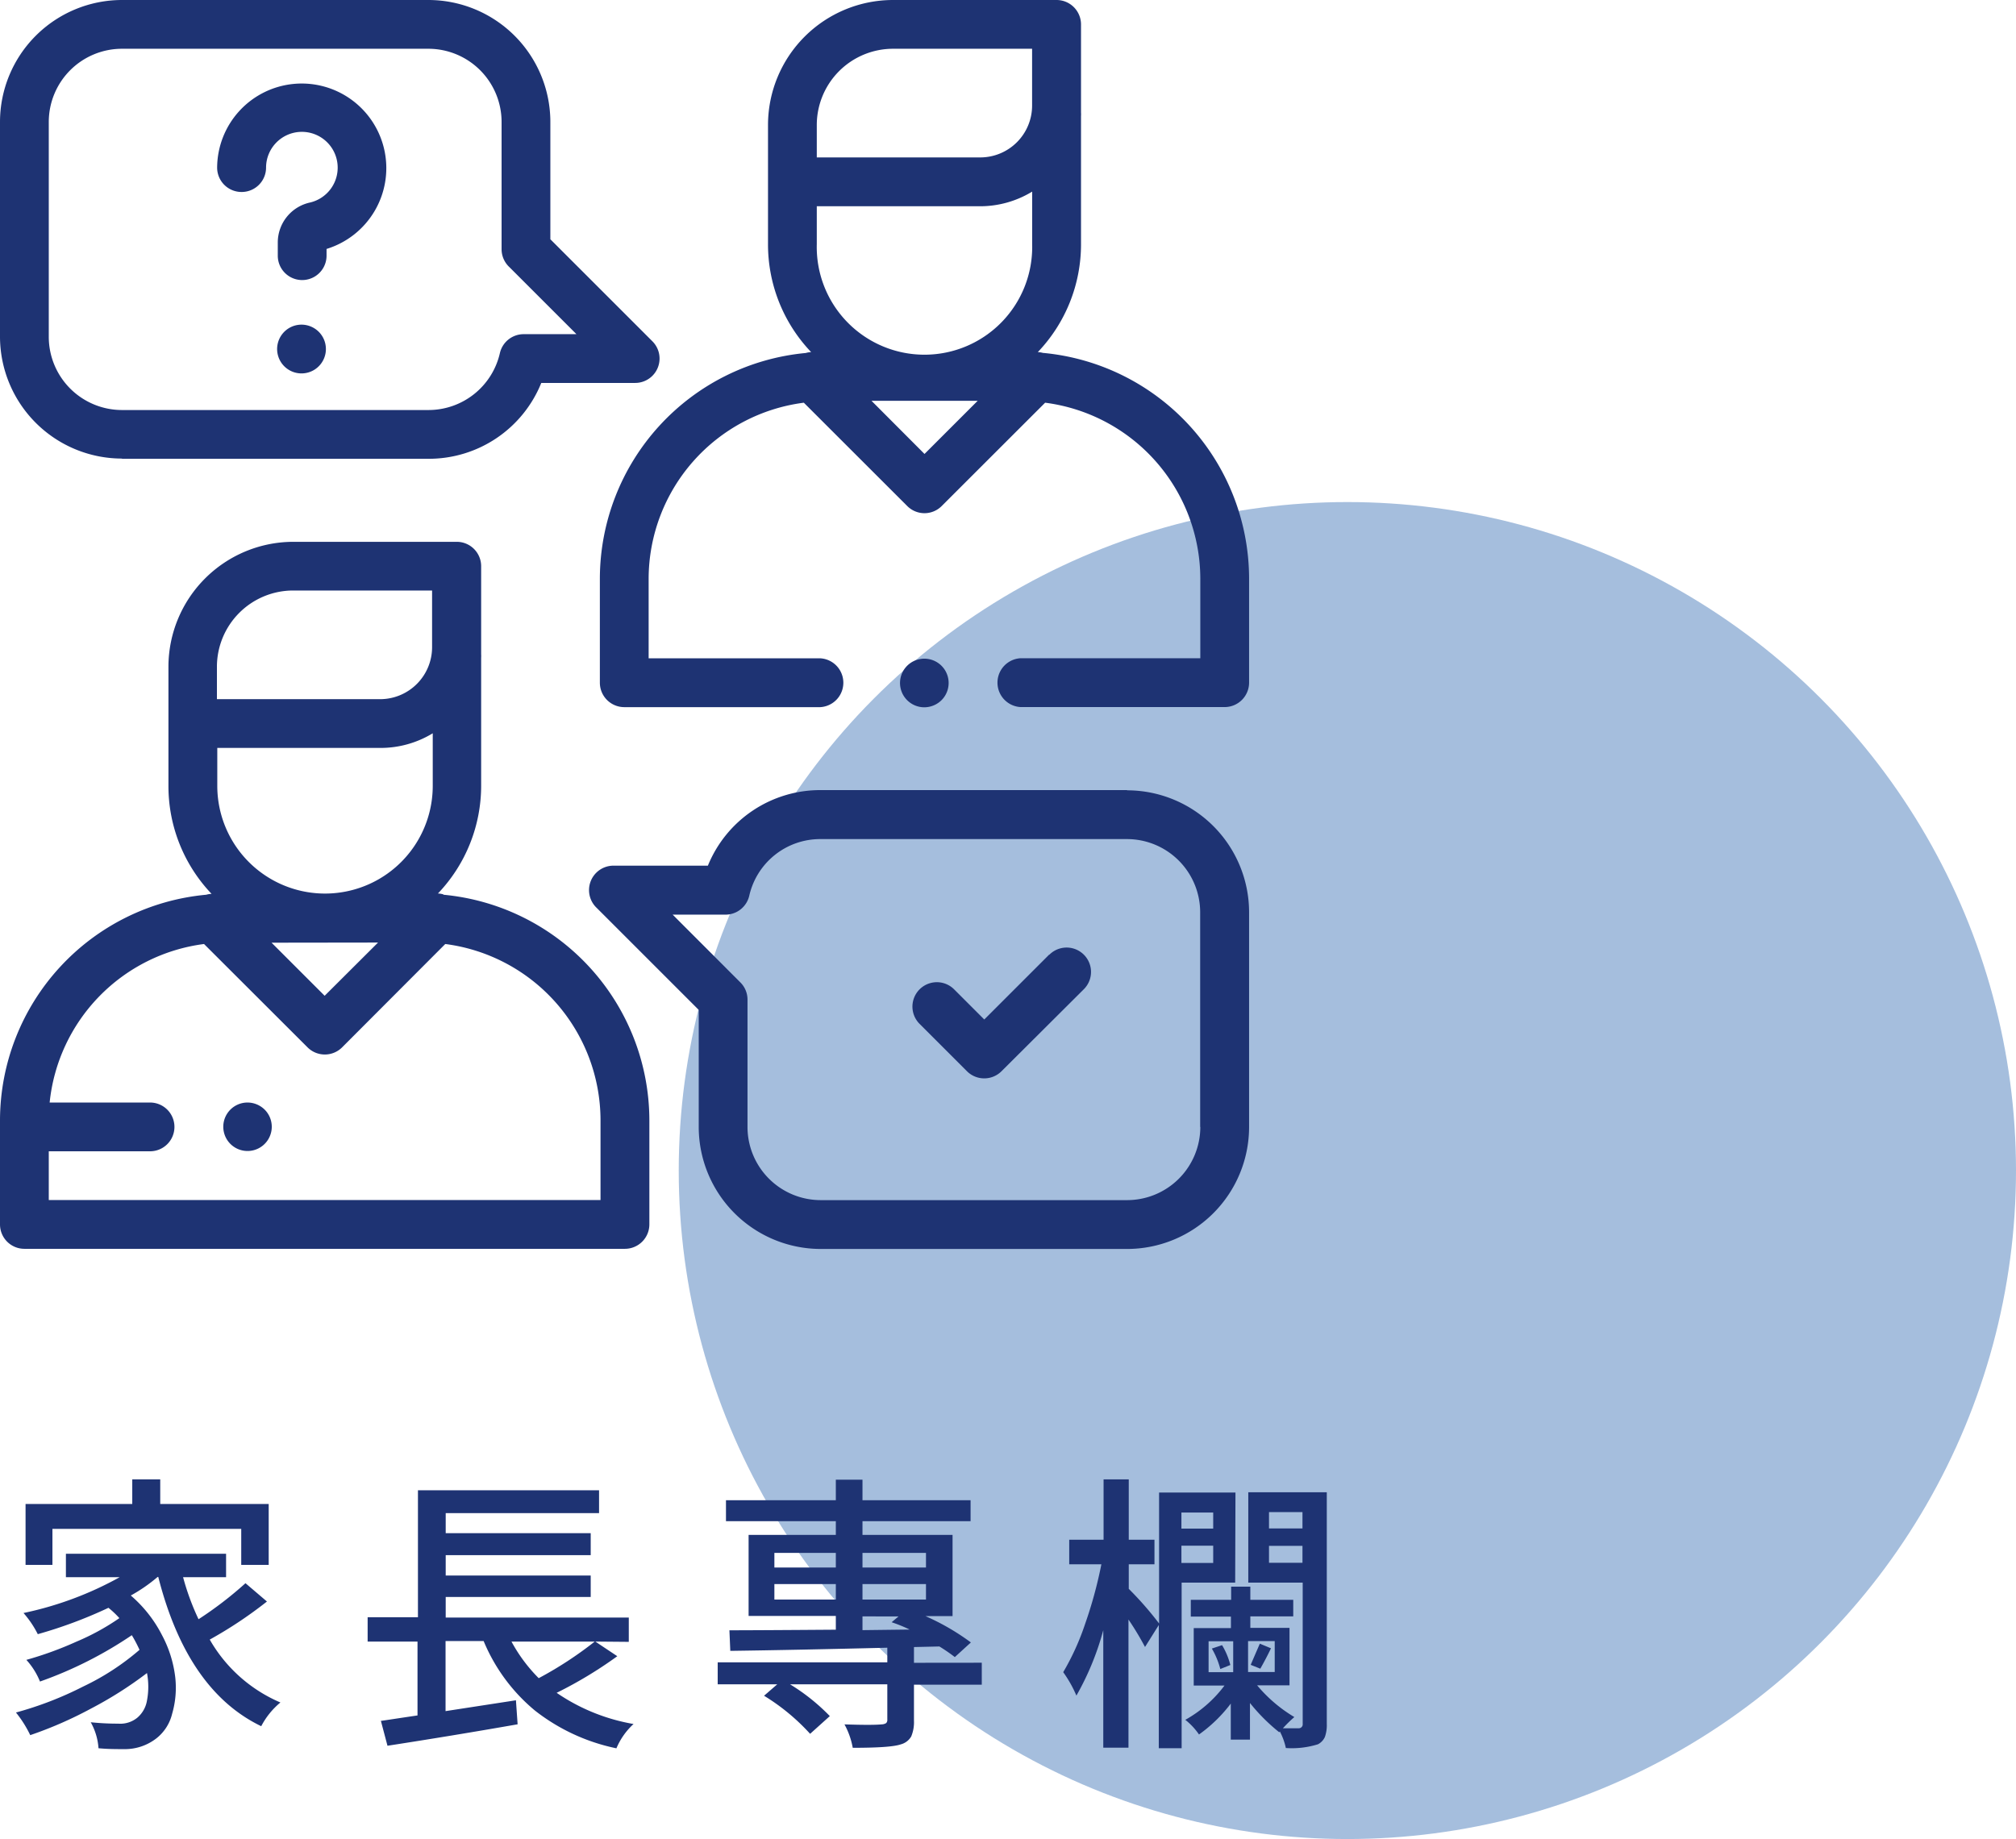 <svg xmlns="http://www.w3.org/2000/svg" viewBox="0 0 275.28 251.17">
  <defs>
    <style>
      .cls-1 {
        fill: #1e5eaa;
        opacity: 0.4;
      }

      .cls-2 {
        fill: #1e3373;
      }
    </style>
  </defs>
  <title>家長專欄</title>
  <g id="圖層_2" data-name="圖層 2">
    <g id="圖層_4" data-name="圖層 4">
      <circle class="cls-1" cx="183.98" cy="159.87" r="91.3"/>
      <g>
        <path class="cls-2" d="M33.52,216.23l2.93,2.5a57.91,57.91,0,0,1-7.81,5.2,20.28,20.28,0,0,0,9.65,8.59,10.51,10.51,0,0,0-2.62,3.24q-10.11-4.87-14.06-20.39h-.08a21.88,21.88,0,0,1-3.67,2.54,17.84,17.84,0,0,1,4.26,5.41,16.24,16.24,0,0,1,1.81,5.76,12.77,12.77,0,0,1-.43,5,6.07,6.07,0,0,1-2.12,3.32,7,7,0,0,1-4.5,1.49c-1,0-2.18,0-3.43-.12a8.38,8.38,0,0,0-1.06-3.55,34.85,34.85,0,0,0,3.75.19,3.66,3.66,0,0,0,2.62-.82,3.91,3.91,0,0,0,1.31-2.34,10,10,0,0,0,0-3.75,53.23,53.23,0,0,1-7.62,4.84,54.63,54.63,0,0,1-8.32,3.64,15.87,15.87,0,0,0-1.95-3.09,47.79,47.79,0,0,0,9.2-3.56,34.07,34.07,0,0,0,7.67-5,18.9,18.9,0,0,0-1.05-2,54.92,54.92,0,0,1-12.54,6.33A9.91,9.91,0,0,0,3.6,226.7a47.84,47.84,0,0,0,6.82-2.48A32.25,32.25,0,0,0,16.3,221a12.62,12.62,0,0,0-1.49-1.41,62.28,62.28,0,0,1-9.65,3.6,13.6,13.6,0,0,0-1.95-2.89,46.64,46.64,0,0,0,13.13-4.89H9v-3.2H30.87v3.2H25a34.21,34.21,0,0,0,2.11,5.74A51.06,51.06,0,0,0,33.52,216.23ZM7.16,208.81v4.92H3.49v-8.32H18.06v-3.36h3.82v3.36H36.69v8.32H32.94v-4.92Z"/>
        <path class="cls-2" d="M81.29,224.2l3,2a57.34,57.34,0,0,1-8.28,5,26.52,26.52,0,0,0,10.5,4.26,9.43,9.43,0,0,0-2.34,3.32,26.81,26.81,0,0,1-11.13-5.16,24.53,24.53,0,0,1-7-9.49h-5.2v9.57l9.61-1.48.23,3.28q-8.9,1.56-17.77,2.93l-.9-3.4c.13,0,1.8-.27,5-.74V224.2H50.2v-3.32h6.87V203.54H81.8v3.12H60.86v2.74h19.8v3H60.86v2.78h19.8v2.93H60.86v2.81h25v3.32Zm-.08,0H69.84a21.52,21.52,0,0,0,3.72,5A51.07,51.07,0,0,0,81.21,224.2Z"/>
        <path class="cls-2" d="M134.06,227.09v3H124.8V235a5.07,5.07,0,0,1-.37,2.15,2.32,2.32,0,0,1-1.43,1.09c-.91.32-3.1.47-6.56.47a10.45,10.45,0,0,0-1.13-3.2c2.44.08,4.14.09,5.07,0a1.21,1.21,0,0,0,.63-.18.64.64,0,0,0,.15-.49v-4.8H107.88a27.42,27.42,0,0,1,5.43,4.34l-2.69,2.42a28.74,28.74,0,0,0-6.29-5.2l1.8-1.56H98v-3h23.16v-2q-12.61.31-21.44.43l-.12-2.81q3.44,0,14.53-.08v-1.88H102.22V209.63h11.91v-1.87h-15V204.9h15v-2.81h3.64v2.81h14.76v2.86H117.77v1.87h12.3v11.09h-3.71a32.11,32.11,0,0,1,6.21,3.6l-2.19,2a23.15,23.15,0,0,0-2.11-1.45l-3.47.08v2.15Zm-28.32-15v2h8.39v-2Zm0,6.37h8.39v-2.11h-8.39Zm20.7-6.37h-8.67v2h8.67Zm0,6.37v-2.11h-8.67v2.11Zm-8.67,2.3v1.88l6.44-.08a20.31,20.31,0,0,0-2.46-1l.94-.79Z"/>
        <path class="cls-2" d="M168.66,216.15h-7.31v22.62h-3.12V221.94l-1.88,3a40.8,40.8,0,0,0-2.26-3.75v17.5h-3.44V222.64a37.83,37.83,0,0,1-3.67,8.94,16.63,16.63,0,0,0-1.8-3.2,34.55,34.55,0,0,0,3-6.62,59.34,59.34,0,0,0,2.21-8.11H146v-3.36h4.69v-8.24h3.44v8.24h3.51v3.36h-3.51V217a45.61,45.61,0,0,1,4.14,4.73V203.85h10.43Zm-3-9.57h-4.34v2.19h4.34Zm-4.34,6.88h4.34v-2.35h-4.34Zm19.85-9.65v31.64a4.81,4.81,0,0,1-.26,1.78,2.1,2.1,0,0,1-.95,1,12,12,0,0,1-4.38.51,8.69,8.69,0,0,0-.82-2.26l-.08.11a25.38,25.38,0,0,1-4-4v5h-2.62v-4.92a19.8,19.8,0,0,1-4.34,4.22,9.13,9.13,0,0,0-1.87-2,17.06,17.06,0,0,0,5.35-4.68H163v-7.85h5.08v-1.57H162.6V218.5h5.51v-1.8h2.62v1.8h5.86v2.26h-5.86v1.57h5.35v7.85h-4.42a19.85,19.85,0,0,0,5.08,4.33,17.92,17.92,0,0,0-1.56,1.53h2.15a.53.53,0,0,0,.55-.59v-19.3h-7.43V203.81Zm-16.14,20.35v4.22h3.36v-4.22Zm.43,1,1.41-.47A10,10,0,0,1,168,227.4l-1.37.55A11,11,0,0,0,165.49,225.18Zm8.6,3.2v-4.22h-3.64v4.22Zm-2-.47-1.28-.51c.8-1.87,1.22-2.83,1.25-2.89l1.52.63C173.06,226.15,172.56,227.08,172.09,227.91Zm5.79-21.37h-4.57v2.23h4.57Zm-4.57,6.92h4.57v-2.31h-4.57Z"/>
      </g>
      <g>
        <path class="cls-2" d="M82,163.9H6.66v-6.66H20.49a3.33,3.33,0,1,0,0-6.66H6.78a24.32,24.32,0,0,1,21.08-21.65L42,143.05a3.34,3.34,0,0,0,4.71,0L60.8,128.93A24.31,24.31,0,0,1,82,153v10.9ZM29.62,91.05A10.42,10.42,0,0,1,40,80.65H59v7.76A7.1,7.1,0,0,1,52,95.49H29.62V91.05Zm22,37.68L44.33,136l-7.25-7.25Zm-22-26.58H52a13.68,13.68,0,0,0,7.09-2v7.18a14.71,14.71,0,1,1-29.42,0v-5.21Zm30.92,20a3.09,3.09,0,0,0-.74-.12,21.31,21.31,0,0,0,5.9-14.72V89.84a3.73,3.73,0,0,0,0-.48c0-.31,0-.63,0-1V77.32A3.33,3.33,0,0,0,62.37,74H40A17.08,17.08,0,0,0,23,91.05v16.31a21.34,21.34,0,0,0,5.89,14.72,3.09,3.09,0,0,0-.73.12A31,31,0,0,0,0,153v14.23a3.33,3.33,0,0,0,3.33,3.33h82a3.34,3.34,0,0,0,3.34-3.33V153a31,31,0,0,0-28.12-30.8Z"/>
        <path class="cls-2" d="M126.24,62,119,54.74h14.5L126.24,62ZM111.53,17.06a10.42,10.42,0,0,1,10.4-10.4h19v7.76a7.08,7.08,0,0,1-7.08,7.08H111.53V17.06Zm0,16.31v-5.2h22.33a13.65,13.65,0,0,0,7.08-2v7.18a14.71,14.71,0,1,1-29.41,0Zm30.92,14.84a3.09,3.09,0,0,0-.74-.12,21.31,21.31,0,0,0,5.9-14.72V15.85a3.57,3.57,0,0,0,0-.47c0-.32,0-.64,0-1V3.33A3.34,3.34,0,0,0,144.27,0H121.93a17.08,17.08,0,0,0-17.06,17.06V33.37a21.3,21.3,0,0,0,5.89,14.72,3,3,0,0,0-.73.12A31,31,0,0,0,81.91,79V93.24a3.34,3.34,0,0,0,3.33,3.34H112a3.34,3.34,0,0,0,0-6.67H88.57V79A24.29,24.29,0,0,1,109.76,55l14.12,14.11a3.32,3.32,0,0,0,4.71,0L142.71,55A24.29,24.29,0,0,1,163.9,79v10.9H139.36a3.34,3.34,0,0,0,0,6.67h27.87a3.34,3.34,0,0,0,3.33-3.34V79a31,31,0,0,0-28.11-30.8Z"/>
        <path class="cls-2" d="M128.59,95.6a3.32,3.32,0,1,0-2.35,1,3.36,3.36,0,0,0,2.35-1Z"/>
        <path class="cls-2" d="M6.66,16.66a10,10,0,0,1,10-10H58.49a10,10,0,0,1,10,10v17.4a3.35,3.35,0,0,0,1,2.36l9.22,9.22h-7.2a3.33,3.33,0,0,0-3.25,2.58A10,10,0,0,1,58.49,56H16.66a10,10,0,0,1-10-10V16.66Zm10,46H58.49A16.56,16.56,0,0,0,73.91,52.3H86.73a3.33,3.33,0,0,0,2.35-5.69L75.15,32.68v-16A16.67,16.67,0,0,0,58.49,0H16.66A16.67,16.67,0,0,0,0,16.66V46A16.67,16.67,0,0,0,16.66,62.63Z"/>
        <path class="cls-2" d="M163.9,153.91a10,10,0,0,1-10,10H112.07a10,10,0,0,1-10-10V136.5a3.3,3.3,0,0,0-1-2.35l-9.22-9.23h7.21a3.34,3.34,0,0,0,3.25-2.58,9.93,9.93,0,0,1,9.73-7.74h41.84a10,10,0,0,1,10,10v29.32Zm-10-46H112.07a16.56,16.56,0,0,0-15.41,10.32H83.84A3.34,3.34,0,0,0,81.48,124l13.93,13.93v16a16.68,16.68,0,0,0,16.66,16.65h41.84a16.67,16.67,0,0,0,16.65-16.65V124.59a16.67,16.67,0,0,0-16.65-16.65Z"/>
        <path class="cls-2" d="M143.25,130.39l-8.85,8.85-4.12-4.12a3.33,3.33,0,0,0-4.71,4.72l6.47,6.47a3.34,3.34,0,0,0,4.71,0L148,135.1a3.33,3.33,0,0,0-4.71-4.71Z"/>
        <path class="cls-2" d="M33,26.22a3.33,3.33,0,0,0,3.33-3.33,4.89,4.89,0,1,1,6,4.77,5.59,5.59,0,0,0-4.4,5.48v1.78a3.33,3.33,0,1,0,6.66,0V34A11.55,11.55,0,1,0,29.65,22.89,3.33,3.33,0,0,0,33,26.22Z"/>
        <path class="cls-2" d="M41.2,44.34a3.33,3.33,0,1,0,2.35,1,3.35,3.35,0,0,0-2.35-1Z"/>
        <path class="cls-2" d="M33.81,150.58a3.31,3.31,0,1,0,2.36,1,3.35,3.35,0,0,0-2.36-1Z"/>
      </g>
    </g>
  </g>
</svg>
